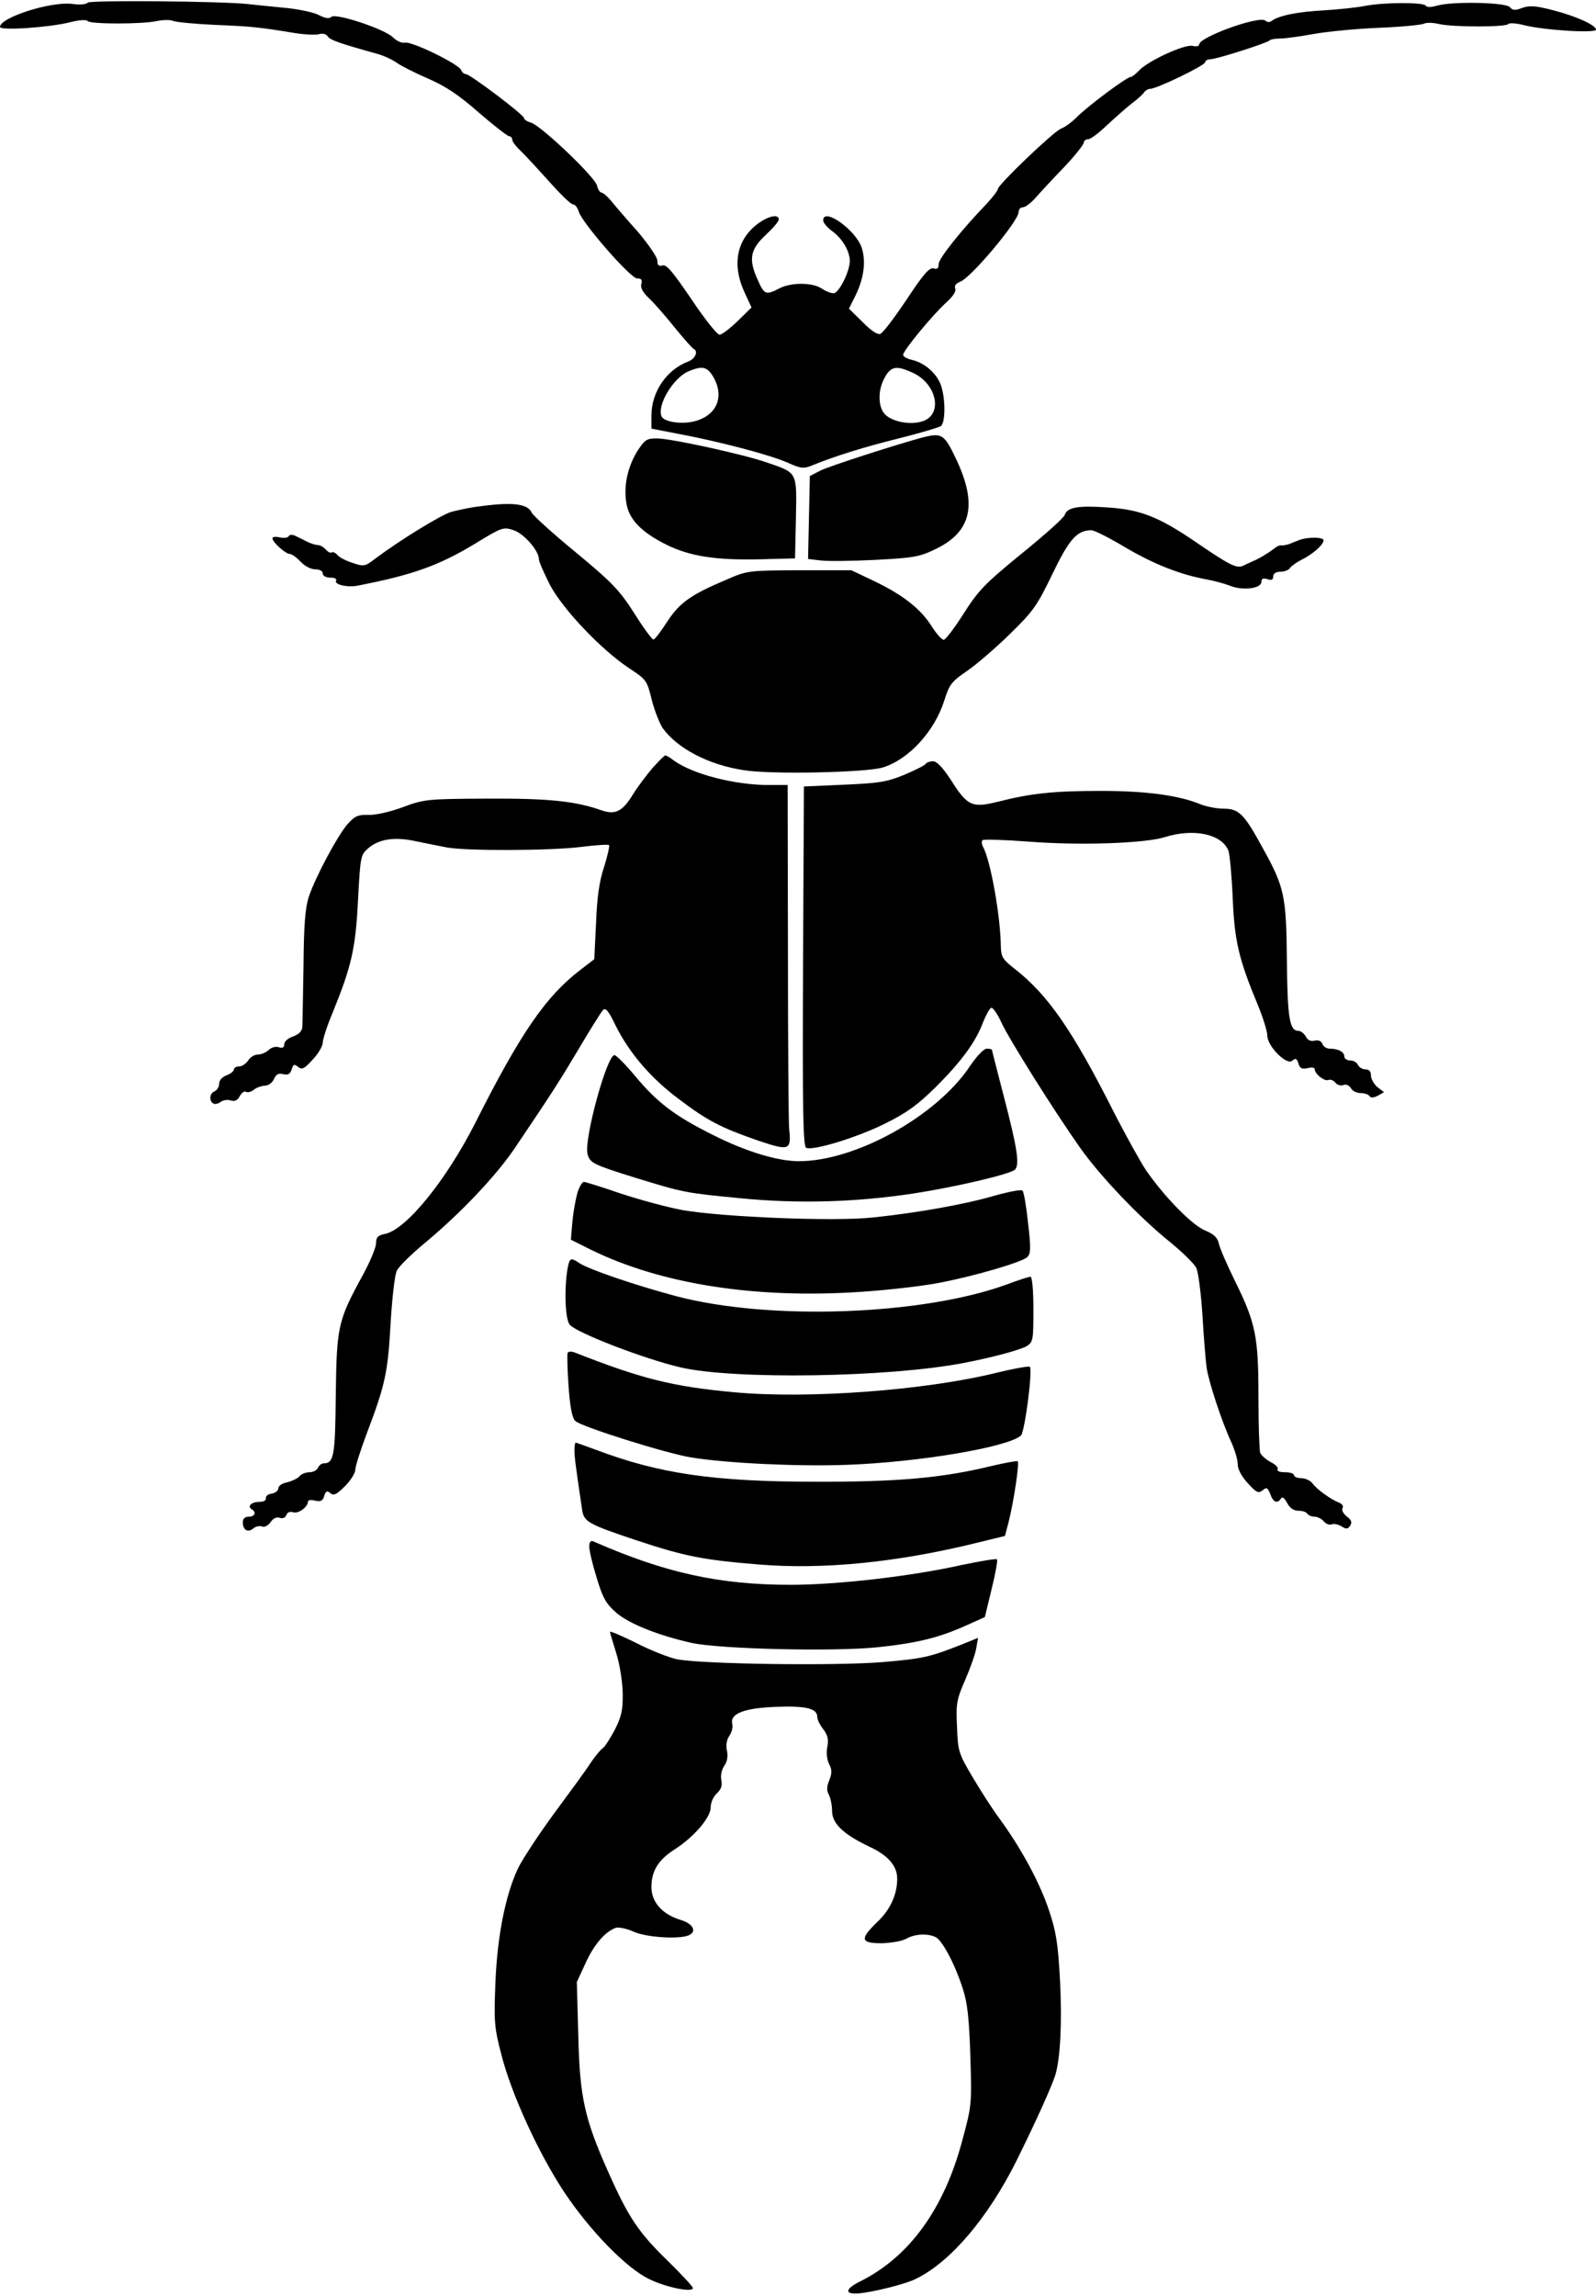 <?xml version="1.0" standalone="no"?>
<!DOCTYPE svg PUBLIC "-//W3C//DTD SVG 20010904//EN"
 "http://www.w3.org/TR/2001/REC-SVG-20010904/DTD/svg10.dtd">
<svg version="1.0" xmlns="http://www.w3.org/2000/svg"
 width="539pt" height="775pt" viewBox="0 0 539 775"
 preserveAspectRatio="xMidYMid meet">
<g transform="translate(0,775) scale(0.1,-0.1)"
fill="#000000" stroke="none">
<path d="M296 7741 c-4 -6 -27 -8 -54 -4 -72 8 -242 -46 -242 -78 0 -13 166
-2 237 16 31 8 55 9 59 4 7 -11 186 -11 234 0 20 4 45 5 56 0 11 -4 74 -10
140 -13 123 -5 151 -8 266 -27 37 -6 76 -8 87 -4 11 3 23 0 28 -8 7 -12 42
-24 168 -59 22 -6 51 -20 65 -30 14 -10 61 -34 105 -53 58 -25 104 -55 172
-115 51 -44 97 -80 103 -80 5 0 10 -5 10 -12 0 -6 13 -23 28 -37 15 -14 58
-61 96 -103 38 -43 74 -78 81 -78 7 0 15 -10 19 -23 9 -36 175 -227 198 -227
14 0 18 -5 14 -18 -4 -12 4 -28 25 -48 17 -16 56 -60 87 -99 31 -38 60 -71 65
-73 16 -8 5 -33 -18 -42 -74 -28 -125 -103 -125 -183 l0 -44 93 -18 c138 -26
305 -70 365 -96 47 -21 56 -22 85 -10 79 32 172 61 292 91 72 18 136 37 143
42 16 14 15 100 -2 142 -16 39 -56 72 -96 81 -17 4 -30 11 -30 17 0 15 104
140 147 178 21 19 33 37 29 46 -4 9 3 18 17 23 37 14 197 205 197 235 0 9 6
16 14 16 8 0 27 14 43 32 15 17 58 64 96 103 37 39 67 77 67 83 0 7 7 12 15
12 8 0 36 21 62 46 27 25 64 58 83 73 19 14 39 32 43 38 4 7 14 13 21 13 22 0
186 79 186 90 0 5 8 10 18 10 20 0 189 54 199 63 3 4 20 7 37 7 17 0 67 7 111
15 44 8 143 18 220 21 77 3 146 10 154 14 7 4 30 4 50 -1 47 -11 228 -11 235
0 3 4 27 3 53 -4 67 -17 243 -28 243 -15 0 15 -68 46 -147 66 -58 15 -79 16
-103 7 -23 -9 -32 -8 -41 3 -14 16 -193 20 -246 5 -20 -6 -35 -6 -38 0 -8 12
-146 11 -205 -1 -25 -5 -88 -12 -140 -15 -91 -5 -152 -18 -176 -36 -6 -5 -15
-4 -20 1 -19 19 -224 -55 -224 -80 0 -6 -10 -8 -22 -5 -27 7 -154 -52 -182
-84 -11 -11 -23 -21 -28 -21 -13 0 -147 -100 -183 -137 -17 -17 -40 -33 -51
-37 -23 -7 -214 -190 -214 -204 0 -5 -17 -27 -37 -49 -86 -89 -163 -186 -163
-204 0 -15 -5 -19 -17 -15 -14 4 -35 -20 -91 -105 -41 -61 -80 -113 -89 -116
-9 -4 -32 11 -60 40 l-46 45 23 46 c28 59 35 114 20 160 -20 60 -130 138 -130
92 0 -8 14 -24 30 -36 35 -25 60 -68 60 -102 -1 -36 -37 -108 -55 -108 -9 0
-27 7 -40 16 -32 21 -102 21 -142 1 -46 -24 -52 -22 -73 26 -33 71 -27 104 25
153 25 23 45 46 45 53 0 20 -36 12 -73 -16 -70 -54 -85 -138 -43 -229 l24 -52
-47 -46 c-26 -25 -53 -46 -61 -46 -8 0 -51 54 -95 120 -62 91 -84 118 -97 114
-13 -4 -18 0 -18 16 0 12 -30 55 -67 99 -38 42 -78 89 -90 104 -13 15 -27 27
-32 27 -5 0 -12 11 -15 24 -7 29 -191 204 -223 212 -13 4 -23 10 -23 15 0 11
-183 149 -197 149 -6 0 -13 6 -16 14 -8 20 -168 98 -190 92 -10 -2 -27 5 -40
18 -28 28 -194 83 -208 69 -7 -7 -21 -5 -44 7 -18 9 -71 20 -117 24 -45 4 -99
10 -118 12 -81 10 -539 14 -544 5z m2109 -1257 c43 -67 20 -133 -55 -155 -44
-13 -109 -4 -116 16 -15 38 39 128 90 151 45 19 62 17 81 -12z m681 6 c81 -40
98 -143 27 -163 -41 -12 -99 -1 -124 24 -23 23 -25 78 -4 119 23 45 41 48 101
20z"/>
<path d="M3115 6273 c-79 -21 -317 -97 -345 -112 l-35 -18 -3 -140 -3 -140 43
-5 c24 -3 107 -2 185 2 132 7 148 10 206 38 117 58 138 148 68 298 -42 89 -49
94 -116 77z"/>
<path d="M2153 6228 c-33 -53 -47 -116 -38 -174 8 -57 51 -101 138 -144 78
-38 166 -52 318 -48 l114 3 3 137 c3 157 6 151 -99 187 -77 27 -324 81 -370
81 -35 0 -41 -4 -66 -42z"/>
<path d="M1615 6040 c-27 -3 -68 -12 -91 -18 -36 -11 -173 -95 -261 -161 -30
-23 -35 -24 -73 -11 -22 7 -45 19 -51 27 -6 7 -15 11 -19 8 -4 -3 -13 2 -20
10 -7 8 -19 15 -26 15 -8 0 -23 5 -34 10 -11 6 -29 14 -40 20 -12 6 -21 6 -25
0 -3 -6 -17 -7 -31 -4 -13 3 -24 2 -24 -3 0 -13 44 -53 59 -53 6 0 23 -12 36
-26 14 -15 35 -26 50 -26 15 0 25 -6 25 -14 0 -8 11 -14 26 -14 14 0 22 -4 19
-10 -8 -13 38 -24 73 -17 185 36 273 67 397 142 90 55 95 57 130 45 35 -12 85
-69 85 -98 0 -8 17 -46 37 -86 44 -83 173 -219 268 -282 58 -38 60 -41 76
-106 9 -36 26 -79 37 -96 50 -69 155 -124 274 -142 90 -15 413 -8 469 9 88 27
175 122 208 226 17 54 24 64 77 100 32 22 97 78 145 125 79 77 92 96 143 202
57 118 83 148 132 148 10 0 63 -27 118 -60 96 -56 183 -90 271 -106 22 -4 57
-13 78 -21 44 -18 107 -10 107 13 0 11 6 13 20 9 14 -5 20 -2 20 9 0 10 9 16
25 16 13 0 28 6 32 13 4 6 22 19 38 27 37 18 75 51 75 66 0 11 -52 12 -82 1
-10 -4 -26 -10 -35 -14 -10 -3 -22 -5 -27 -4 -4 1 -15 -4 -23 -11 -18 -14 -52
-35 -73 -43 -8 -4 -22 -10 -30 -14 -22 -12 -46 0 -160 78 -126 86 -188 111
-301 118 -99 7 -135 0 -143 -25 -3 -10 -69 -69 -147 -132 -125 -102 -146 -125
-195 -202 -31 -49 -61 -88 -67 -88 -7 1 -25 21 -40 45 -38 60 -97 106 -192
152 l-80 38 -175 0 c-173 -1 -176 -1 -247 -32 -121 -51 -158 -78 -200 -142
-21 -33 -42 -60 -46 -60 -4 -1 -34 39 -65 89 -51 79 -75 104 -197 205 -77 63
-144 124 -149 134 -14 31 -65 37 -181 21z"/>
<path d="M2206 5160 c-20 -23 -51 -64 -68 -91 -36 -59 -60 -71 -108 -54 -89
31 -178 40 -385 39 -204 -1 -212 -2 -285 -29 -43 -16 -93 -27 -116 -26 -36 1
-46 -4 -71 -32 -33 -38 -107 -176 -130 -244 -12 -36 -17 -95 -18 -233 -2 -102
-3 -195 -4 -207 -1 -14 -11 -24 -31 -32 -17 -5 -30 -17 -30 -26 0 -11 -6 -15
-19 -10 -11 3 -25 -1 -34 -10 -9 -8 -25 -15 -36 -15 -12 0 -26 -9 -33 -20 -7
-11 -21 -20 -30 -20 -10 0 -18 -5 -18 -10 0 -6 -11 -15 -25 -20 -15 -6 -25
-17 -25 -29 0 -10 -7 -21 -15 -25 -17 -6 -20 -32 -5 -41 6 -4 17 -1 25 5 8 6
23 9 34 5 14 -4 23 0 31 15 6 11 15 18 21 14 5 -3 17 0 26 7 8 7 25 13 37 14
12 0 25 9 31 22 7 16 15 21 31 17 17 -4 24 0 29 16 6 18 9 19 22 8 13 -10 21
-6 49 25 19 20 34 46 34 57 0 12 15 58 34 103 63 155 77 215 85 378 8 148 9
153 34 175 37 32 90 40 162 24 33 -7 80 -16 105 -21 67 -12 352 -11 453 2 49
6 91 9 94 6 2 -3 -5 -36 -17 -74 -16 -47 -24 -104 -27 -189 l-6 -122 -48 -37
c-115 -88 -201 -212 -354 -516 -98 -193 -232 -358 -303 -374 -26 -5 -32 -12
-32 -32 0 -14 -20 -62 -45 -108 -84 -153 -88 -173 -91 -403 -2 -205 -6 -232
-41 -232 -7 0 -16 -7 -19 -15 -4 -8 -16 -15 -29 -15 -12 0 -28 -6 -34 -14 -6
-7 -25 -16 -41 -20 -17 -3 -30 -12 -30 -20 0 -8 -10 -16 -22 -18 -13 -2 -22
-9 -20 -16 1 -7 -8 -12 -22 -12 -27 0 -42 -15 -26 -25 17 -10 11 -25 -10 -25
-13 0 -20 -7 -20 -19 0 -26 17 -36 35 -21 8 7 21 10 30 7 8 -4 21 3 29 15 9
13 21 18 31 14 9 -3 18 0 22 9 3 10 12 13 23 10 18 -6 50 18 50 36 0 5 11 7
24 3 19 -4 26 -1 31 16 5 17 10 19 21 9 11 -9 21 -4 49 24 19 19 35 44 35 56
0 11 18 67 39 123 62 163 71 206 80 369 5 85 14 165 21 179 6 14 50 57 96 95
118 98 240 226 303 320 125 185 151 226 216 335 37 63 74 121 80 129 10 11 19
1 44 -51 46 -92 118 -177 212 -247 97 -74 144 -98 268 -141 107 -36 114 -34
106 40 -2 25 -4 296 -4 603 l-1 557 -65 0 c-113 0 -253 36 -317 81 -14 11 -28
19 -31 19 -3 0 -21 -18 -41 -40z"/>
<path d="M3126 5171 c-3 -5 -36 -21 -73 -37 -59 -24 -86 -28 -203 -33 l-135
-6 -3 -608 c-2 -485 0 -609 11 -612 25 -10 174 36 266 82 73 36 110 63 171
123 87 87 135 152 160 219 10 25 22 47 28 49 5 1 21 -21 34 -50 27 -58 177
-297 266 -423 67 -95 202 -237 306 -320 40 -33 79 -71 86 -85 7 -14 16 -86 21
-160 4 -74 11 -154 14 -177 7 -48 52 -185 84 -253 11 -25 21 -57 21 -73 0 -17
13 -41 34 -64 29 -32 36 -35 50 -24 13 11 17 10 26 -13 10 -28 24 -33 36 -15
4 8 12 2 21 -15 9 -17 22 -26 38 -26 13 0 27 -4 30 -10 3 -5 14 -10 24 -10 10
0 24 -7 31 -15 7 -9 19 -14 27 -11 8 3 23 0 34 -7 16 -10 21 -9 29 3 7 11 4
19 -12 31 -11 9 -18 21 -14 28 4 6 -1 14 -11 18 -27 10 -76 45 -91 66 -7 9
-24 17 -38 17 -13 0 -24 5 -24 10 0 6 -14 10 -31 10 -17 0 -28 4 -24 10 3 5
-7 16 -23 24 -16 8 -32 23 -36 31 -3 9 -6 94 -6 189 0 204 -9 249 -79 391 -27
55 -52 112 -55 128 -5 20 -17 31 -46 43 -44 18 -139 115 -200 204 -20 30 -66
114 -103 185 -144 286 -227 406 -341 495 -40 31 -45 40 -46 75 -1 101 -34 286
-59 334 -6 11 -7 22 -2 25 4 3 73 1 152 -5 176 -14 396 -6 463 15 98 31 194
10 215 -47 4 -12 11 -83 14 -157 6 -145 20 -206 83 -358 19 -45 34 -94 34
-108 0 -36 65 -101 84 -85 11 10 16 8 21 -9 5 -17 12 -20 31 -16 13 4 24 2 24
-3 0 -16 32 -42 46 -37 7 3 18 -1 24 -9 6 -8 18 -11 27 -8 9 4 19 -1 25 -10 5
-10 20 -17 33 -17 13 0 27 -5 30 -10 4 -7 14 -6 28 1 l21 12 -22 17 c-12 10
-22 28 -22 39 0 14 -6 21 -19 21 -10 0 -21 7 -25 15 -3 8 -15 15 -26 15 -11 0
-20 6 -20 14 0 15 -21 26 -50 26 -10 0 -21 7 -24 16 -4 10 -14 14 -26 11 -13
-3 -24 1 -30 14 -6 10 -17 19 -25 19 -30 0 -37 42 -39 239 -2 217 -8 246 -82
379 -62 114 -80 132 -131 132 -24 0 -59 7 -79 15 -73 30 -182 45 -336 45 -159
0 -236 -8 -350 -37 -85 -21 -101 -14 -156 73 -28 43 -48 64 -61 64 -11 0 -22
-4 -25 -9z"/>
<path d="M3275 4150 c-112 -168 -386 -320 -577 -320 -72 0 -181 33 -293 90
-126 63 -184 107 -258 195 -32 39 -64 71 -71 73 -25 6 -104 -283 -92 -333 8
-31 18 -36 162 -81 166 -51 170 -51 354 -69 194 -19 386 -14 585 16 142 22
322 64 342 80 18 15 8 76 -38 252 -21 82 -39 150 -39 153 0 2 -8 4 -17 4 -11
0 -35 -26 -58 -60z"/>
<path d="M1950 3723 c-6 -21 -14 -65 -17 -98 l-5 -60 68 -34 c237 -116 554
-166 911 -142 92 6 213 20 268 31 123 24 275 69 294 86 12 11 13 30 3 115 -6
56 -14 105 -19 110 -4 4 -46 -4 -93 -17 -98 -29 -259 -58 -412 -74 -129 -14
-504 1 -643 25 -49 9 -142 34 -206 55 -64 22 -121 40 -127 40 -6 0 -16 -17
-22 -37z"/>
<path d="M1916 3463 c-11 -71 -7 -171 9 -186 29 -29 250 -114 373 -143 181
-42 703 -34 957 15 99 19 190 44 213 57 21 14 22 21 22 124 0 63 -4 110 -10
110 -5 0 -40 -11 -77 -25 -285 -105 -802 -124 -1118 -41 -139 37 -298 91 -330
113 -28 19 -32 17 -39 -24z"/>
<path d="M1917 3183 c-2 -4 -1 -55 3 -111 5 -71 12 -109 23 -119 19 -19 309
-110 391 -123 123 -20 365 -31 526 -25 246 9 545 60 588 99 13 13 40 221 30
232 -4 3 -54 -6 -112 -20 -242 -60 -639 -89 -886 -66 -209 19 -315 46 -541
135 -10 3 -19 3 -22 -2z"/>
<path d="M1940 2854 c0 -22 4 -53 26 -201 6 -40 19 -48 184 -103 163 -54 225
-66 408 -81 222 -19 476 7 746 74 l90 22 13 50 c17 68 36 196 30 202 -3 2 -43
-5 -89 -16 -164 -40 -316 -54 -593 -53 -344 0 -529 27 -743 108 -36 13 -66 24
-68 24 -2 0 -4 -12 -4 -26z"/>
<path d="M1990 2529 c0 -13 11 -60 25 -105 21 -70 32 -88 66 -118 44 -38 143
-77 254 -102 96 -21 477 -30 627 -15 134 14 207 32 297 72 l67 30 23 95 c13
52 21 98 18 100 -3 3 -56 -6 -119 -19 -169 -38 -419 -67 -578 -67 -240 0 -424
40 -667 147 -8 3 -13 -3 -13 -18z"/>
<path d="M2060 2241 c0 -3 10 -35 21 -71 12 -38 21 -95 22 -135 1 -58 -4 -79
-27 -125 -16 -30 -34 -58 -41 -62 -6 -4 -25 -26 -41 -50 -15 -24 -72 -101
-125 -173 -52 -71 -107 -155 -121 -185 -42 -91 -69 -230 -75 -385 -5 -130 -4
-149 21 -244 34 -132 124 -328 210 -459 87 -131 211 -259 289 -296 57 -28 147
-46 147 -30 0 5 -39 47 -87 94 -95 92 -131 145 -198 296 -81 181 -97 254 -102
461 l-5 182 30 65 c29 63 65 104 101 118 10 3 37 -2 61 -13 42 -19 149 -26
184 -13 31 12 18 40 -26 53 -62 19 -98 60 -98 111 0 54 23 91 77 126 65 41
123 108 123 142 0 17 9 37 21 48 14 13 19 26 15 45 -3 15 1 35 10 48 10 14 13
32 9 51 -4 19 -1 37 8 50 8 12 13 30 10 40 -9 35 40 54 147 58 101 4 140 -5
140 -34 0 -9 9 -27 20 -41 15 -20 19 -34 14 -60 -4 -21 -1 -44 6 -58 10 -19
10 -30 1 -54 -9 -21 -10 -35 -2 -49 6 -12 11 -36 11 -55 0 -43 38 -79 126
-121 63 -29 94 -65 94 -108 0 -53 -23 -104 -66 -145 -61 -59 -59 -73 14 -73
31 1 68 7 82 15 30 17 74 19 101 5 23 -13 65 -93 91 -175 15 -45 21 -100 25
-225 5 -162 5 -167 -27 -285 -62 -234 -181 -396 -348 -478 -49 -25 -50 -43 -1
-39 51 5 160 32 194 50 117 58 243 207 339 400 63 127 118 249 130 287 17 57
23 177 16 316 -7 131 -13 167 -38 242 -31 93 -95 210 -166 307 -24 32 -65 96
-92 142 -47 79 -49 87 -52 169 -4 79 -1 92 28 159 17 39 34 87 37 106 l6 35
-54 -22 c-109 -43 -130 -48 -269 -60 -158 -13 -611 -7 -695 10 -27 6 -89 30
-137 55 -49 24 -88 41 -88 37z"/>
</g>
</svg>

